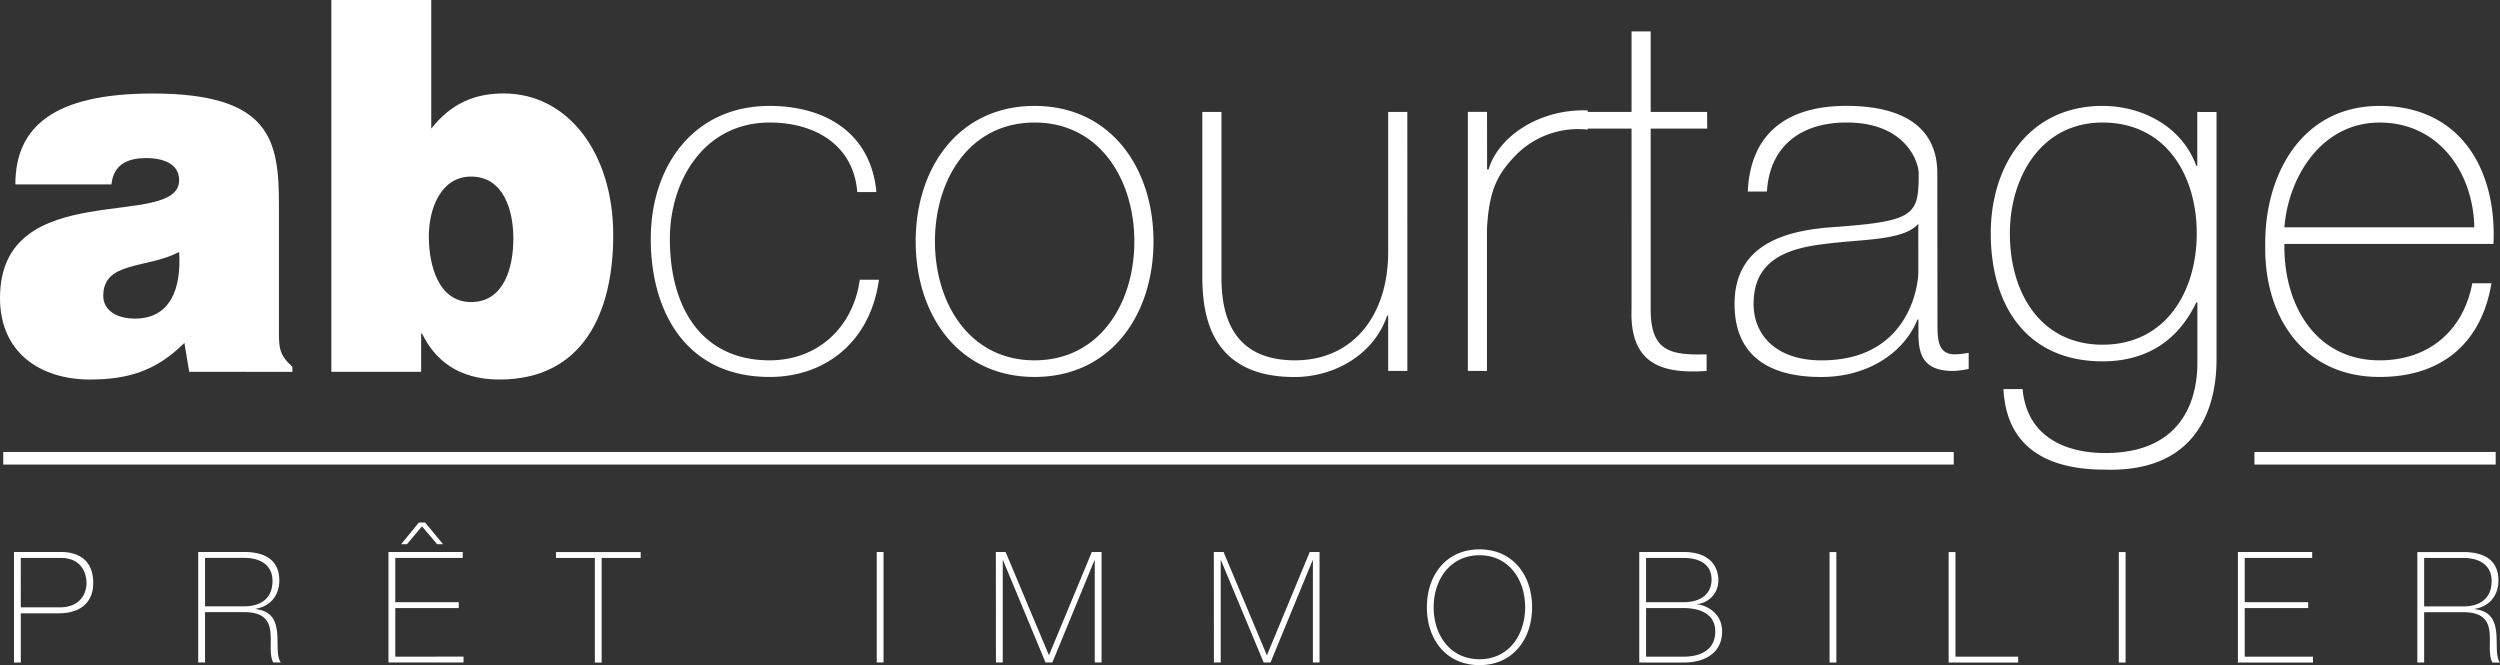 <svg xmlns="http://www.w3.org/2000/svg" viewBox="0 0 1129.18 300.42"><rect x="0" y="0" width="1129.18" height="300.42" fill="#333333" stroke="none"/><defs><style>.cls-1{fill:#fff;}</style></defs><g id="Calque_2" data-name="Calque 2"><g id="color_CMJN" data-name="color CMJN"><path class="cls-1" d="M85.46,167.93l-2.17-13.07c-12.79,12.83-25.81,16.56-42.73,16.56C19.09,171.42,0,160,0,134.58,0,79.07,80.91,104.25,80.91,81.4c0-8.87-10-10-14.75-10-6.29,0-14.75,1.4-15.83,11.89H6.94c0-25.89,17.14-41.05,62-41.05,53.79,0,57.05,21.46,57.05,50.62V150c0,7,.21,10.49,6.07,15.63v2.33Zm-4.55-54.11c-14.75,7.69-34.27,4-34.27,19.82,0,6.07,5.42,10.26,14.31,10.26C76.79,143.9,82,130.61,80.91,113.82Z"/><path class="cls-1" d="M194.78,58.08c8.89-11.2,19.3-15.87,32.75-15.87,29.06,0,49.45,27.06,49.45,63.91,0,36.15-14.31,65.3-51.4,65.3-18.87,0-29.28-9.09-34.93-20.75h-.43v17.26H149.66V0h45.12Zm37.09,49.67c0-13.06-4.56-28-19.09-28-13.67,0-19.09,14.47-19.09,27.06,0,13.06,4.34,29.62,19.09,29.62S231.87,121.05,231.87,107.75Z"/><path class="cls-1" d="M387.2,86.75c-1.58-20.71-18.42-31.4-39.59-31.4-29.35,0-45.05,25.94-45.05,52.56,0,31.63,14.79,54.84,45.05,54.84,21.85,0,37.78-15,40.73-36.41H397c-3.87,28-24.12,43.92-49.38,43.92-38,0-53.69-29.81-53.69-62.35S313,47.84,347.61,47.84c25.26,0,45.74,12.29,48.25,38.91Zm80.09-38.91c34.37,0,53.71,28,53.71,61.21s-19.34,61.21-53.71,61.21-53.7-28-53.7-61.21S432.94,47.84,467.29,47.84Zm0,114.91c29.36,0,45.06-25.71,45.06-53.7s-15.7-53.7-45.06-53.7-45,25.71-45,53.7S437.94,162.75,467.29,162.75Zm168.38,4.78H627v-25h-.45c-5.92,17.52-23.66,27.76-41.87,27.76-41.18,0-41.64-33-41.64-47.33V50.57h8.65v73.95c0,12.06,1.37,38.23,33.22,38.23,26.17,0,42.09-20.25,42.09-48.92V50.57h8.65Zm36-91h.68C676.85,61.27,696,49,717.13,49.89v8.65a39.55,39.55,0,0,0-32.31,11.37c-8.65,8.88-12.29,16.16-13.2,33.68v63.94H663v-117h8.65Zm99.43-18.43H745.57v81.69c0,18.89,8.87,20.71,25.26,20.25v7.51c-17.75,1.14-34.82-1.37-33.91-27.76V58.08H715.31V50.57h21.61V14.17h8.65v36.4h25.48Zm104,87.83c0,6.83,0,14.11,7.73,14.11a41,41,0,0,0,6.37-.68v7.28a40.33,40.33,0,0,1-7,.91c-13.65,0-15.7-7.51-15.7-17.07v-6.14h-.46c-5.45,13.88-21.16,25.94-43.46,25.94-22.06,0-39.13-8.42-39.13-33,0-27.3,23.66-33,43-34.58C865,100,866.62,97.44,866.62,78.33c0-5.23-5.92-23-32.54-23-20.93,0-34.81,10.92-36,31.17h-8.65c1.14-25.71,17.07-38.68,44.6-38.68,20.48,0,41,6.37,41,30.49Zm-8.65-44.82c-6.83,7.73-25.49,6.82-42.32,9.09-20.48,2.29-32.08,9.56-32.08,27.08,0,14.11,10.24,25.49,30.71,25.49,39.37,0,43.69-33.67,43.69-39.82Zm134.7-50.52V161.38c0,9.1,0,52.34-50.52,50.74-25,0-44.36-9.32-45.73-36.4h8.65c1.82,20.71,18.2,28.9,37.31,28.9,41,0,41.64-33.45,41.64-41.19V136.58H992c-8.19,17.29-22.53,26.63-42.32,26.63-34.36,0-50.51-25.26-50.51-57.8,0-30.94,17.51-57.57,50.51-57.57,18.2,0,36,9.56,42.32,27.08h.45V50.57ZM907.8,105.41c0,27.53,14.34,50.28,41.87,50.28,28.44,0,42.54-23.88,42.54-50.28,0-26.17-13.87-50.06-42.54-50.06C921.45,55.35,907.8,80.61,907.8,105.41Zm124,4.77c-.46,27.54,14.11,52.57,43,52.57,22.07,0,37.77-13.2,41.87-34.81h8.65c-4.55,27.3-22.76,42.32-50.52,42.32-34.13,0-52.11-26.85-51.65-59.16-.46-32.08,16.38-63.26,51.65-63.26,36.63,0,53,28.9,51.42,62.34Zm85.78-7.5c-.46-24.58-15.93-47.33-42.78-47.33-25.94,0-41.18,24.12-43,47.33Z"/><rect class="cls-1" x="1.47" y="204.14" width="880.98" height="5.69"/><rect class="cls-1" x="1018.27" y="204.14" width="108.96" height="5.69"/><path class="cls-1" d="M6.32,249.32H27.57c5.66,0,14.54,2,14.54,14,0,8.74-5.73,13.7-15.66,13.7H9.39v22.23H6.32Zm3.07,25H27c9,0,12.09-6,12.09-11.12C39,259.52,37.36,252,27.37,252h-18Zm80.14-25h20.83c8.75,0,15.8,3.21,15.8,12.86,0,6.71-4,11.68-10.69,12.79v.15c7.41.83,9.22,5.51,9.71,10.69s-.34,10.76,1.68,13.42h-3.43c-1.88-3.42-.76-9.16-1.32-14s-3-8.74-11.75-8.74H92.61v22.72H89.53Zm20.83,24.54c7.27,0,12.72-3.43,12.72-11.47,0-7.55-6-10.41-12.72-10.41H92.61v21.88Zm99,22.71v2.66h-33.9V249.32H209V252H178.54v20h28.67v2.65H178.54v21.95ZM192,236l8.11,9.79h-2.66l-6.85-8.05-6.78,8.05H181.2l8-9.79ZM251.14,252v-2.66h38.24V252H271.75v47.25h-3.07V252ZM396,249.32h3.07v49.91H396Zm53.8,0h4.4l19.51,46.49h.14l19.29-46.49h4.4v49.91h-3.07V253.1h-.15l-19,46.13h-3.08L453.06,253.1h-.15v46.13h-3.07Zm98.45,0h4.4l19.5,46.49h.14l19.29-46.49H596v49.91H593V253.1h-.15l-19,46.13h-3.08L551.5,253.1h-.14v46.13h-3.07Zm120,51.1c-15,0-23.77-11.53-23.77-26.14s8.81-26.15,23.77-26.15S692,259.67,692,274.28,683.14,300.42,668.26,300.42Zm0-2.66c13,0,20.61-10.69,20.61-23.48s-7.61-23.49-20.61-23.49-20.7,10.69-20.7,23.49S655.19,297.76,668.26,297.76Zm72.16-48.44h20c11.88,0,15.73,6.5,15.73,12.93a10.68,10.68,0,0,1-9.72,10.62l.14.15c1.33-.21,11.26,2.16,11.26,12.23,0,9.09-7,14-17.41,14h-20ZM743.49,272h16.92c8.31,0,12.65-4.19,12.65-10.28,0-7.2-6-9.71-12.65-9.71H743.49Zm0,24.6h16.92c8.81,0,14.33-3.91,14.33-11.32,0-8.53-7.76-10.63-14.33-10.63H743.49Zm82.87-47.25h3.07v49.91h-3.07Zm53.79,0h3.08v47.25h28.31v2.66H880.15Zm76.86,0h3.07v49.91H957Zm87.7,47.25v2.66H1010.8V249.32h33.55V252h-30.47v20h28.66v2.65h-28.66v21.95Zm47.14-47.25h20.83c8.74,0,15.8,3.21,15.8,12.86,0,6.71-4,11.68-10.69,12.79v.15c7.4.83,9.22,5.51,9.71,10.69s-.35,10.76,1.68,13.42h-3.43c-1.88-3.42-.77-9.16-1.32-14s-3-8.74-11.75-8.74h-17.76v22.72h-3.07Zm20.83,24.54c7.27,0,12.72-3.43,12.72-11.47,0-7.55-6-10.41-12.72-10.41h-17.76v21.88Z"/></g></g></svg>